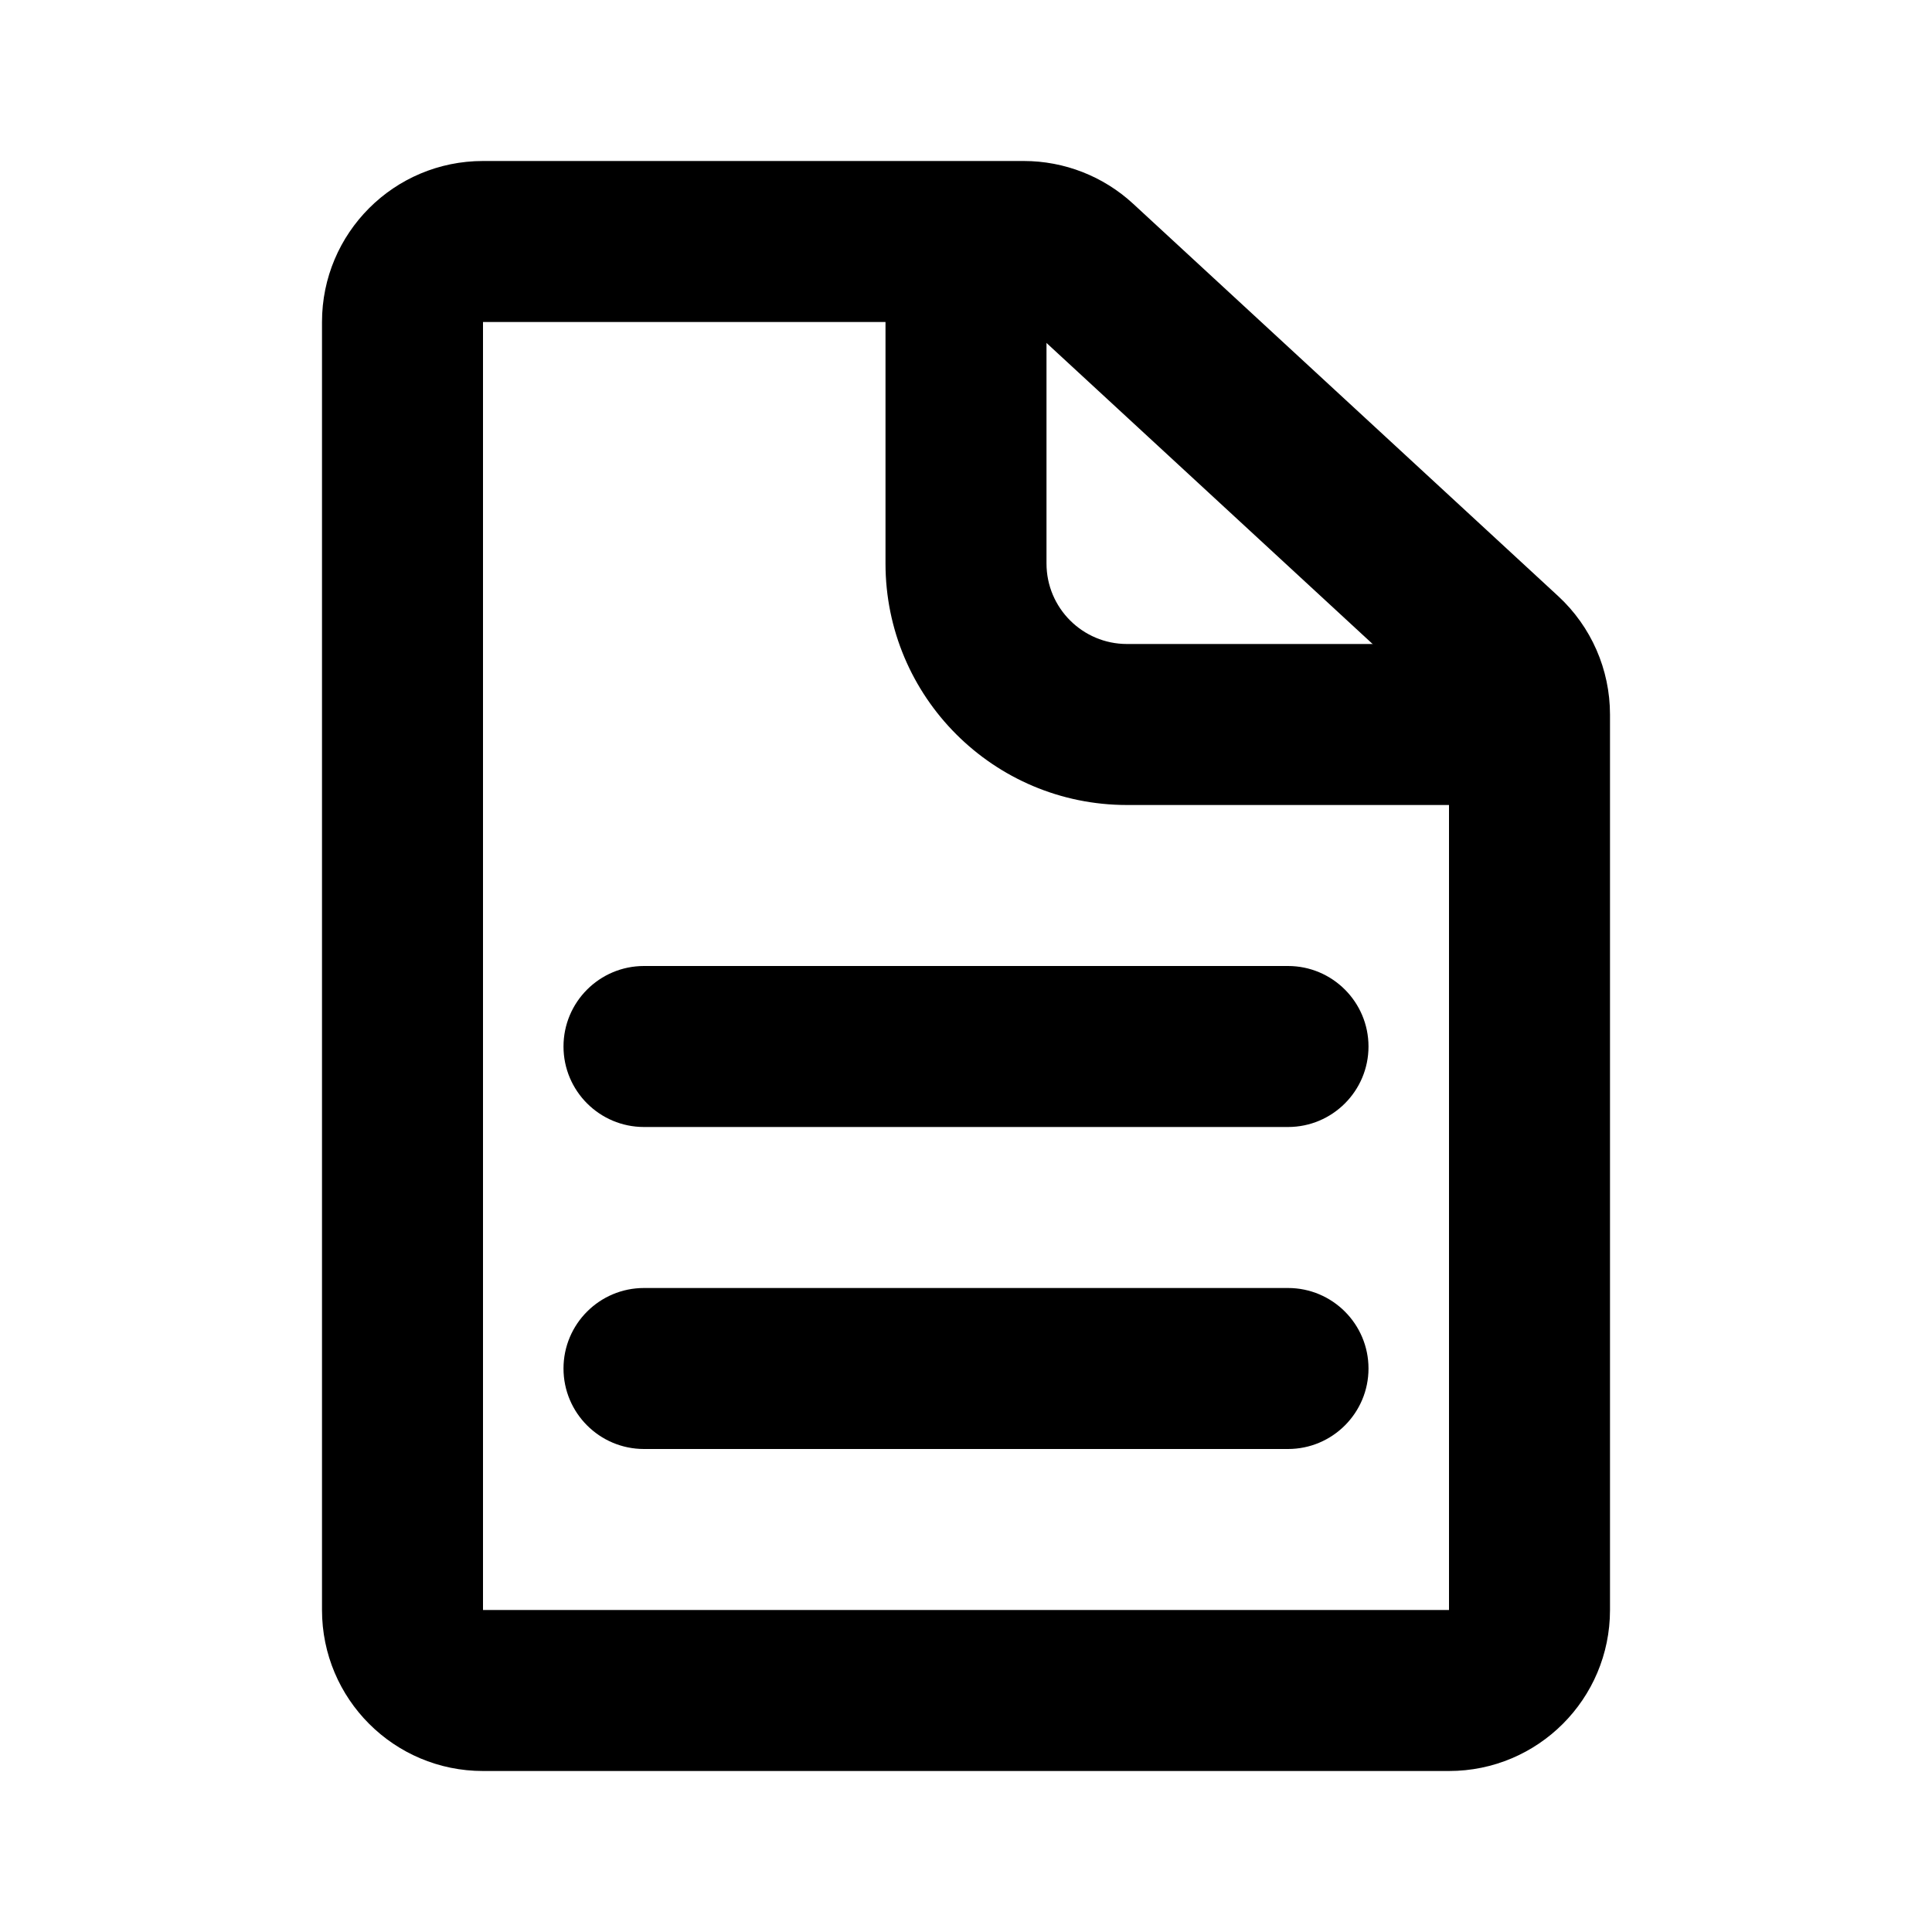 <svg width="24" height="24" viewBox="0 0 24 24" fill="black" xmlns="http://www.w3.org/2000/svg">
<path fill-rule="evenodd" clip-rule="evenodd" d="M6 20H18V8.876L12.718 4H6V20ZM18 22H6C4.895 22 4 21.105 4 20V4C4 2.895 4.895 2 6 2H12.718C13.221 2 13.705 2.189 14.075 2.53L19.357 7.406C19.767 7.785 20 8.317 20 8.876V20C20 21.105 19.105 22 18 22Z"/>
<path fill-rule="evenodd" clip-rule="evenodd" d="M13 3V7C13 7.552 13.448 8 14 8H18V10H14C12.343 10 11 8.657 11 7V3H13Z"/>
<path fill-rule="evenodd" clip-rule="evenodd" d="M7 13C7 12.448 7.448 12 8 12H16C16.552 12 17 12.448 17 13C17 13.552 16.552 14 16 14H8C7.448 14 7 13.552 7 13Z"/>
<path fill-rule="evenodd" clip-rule="evenodd" d="M7 17C7 16.448 7.448 16 8 16H16C16.552 16 17 16.448 17 17C17 17.552 16.552 18 16 18H8C7.448 18 7 17.552 7 17Z"/>
</svg>
